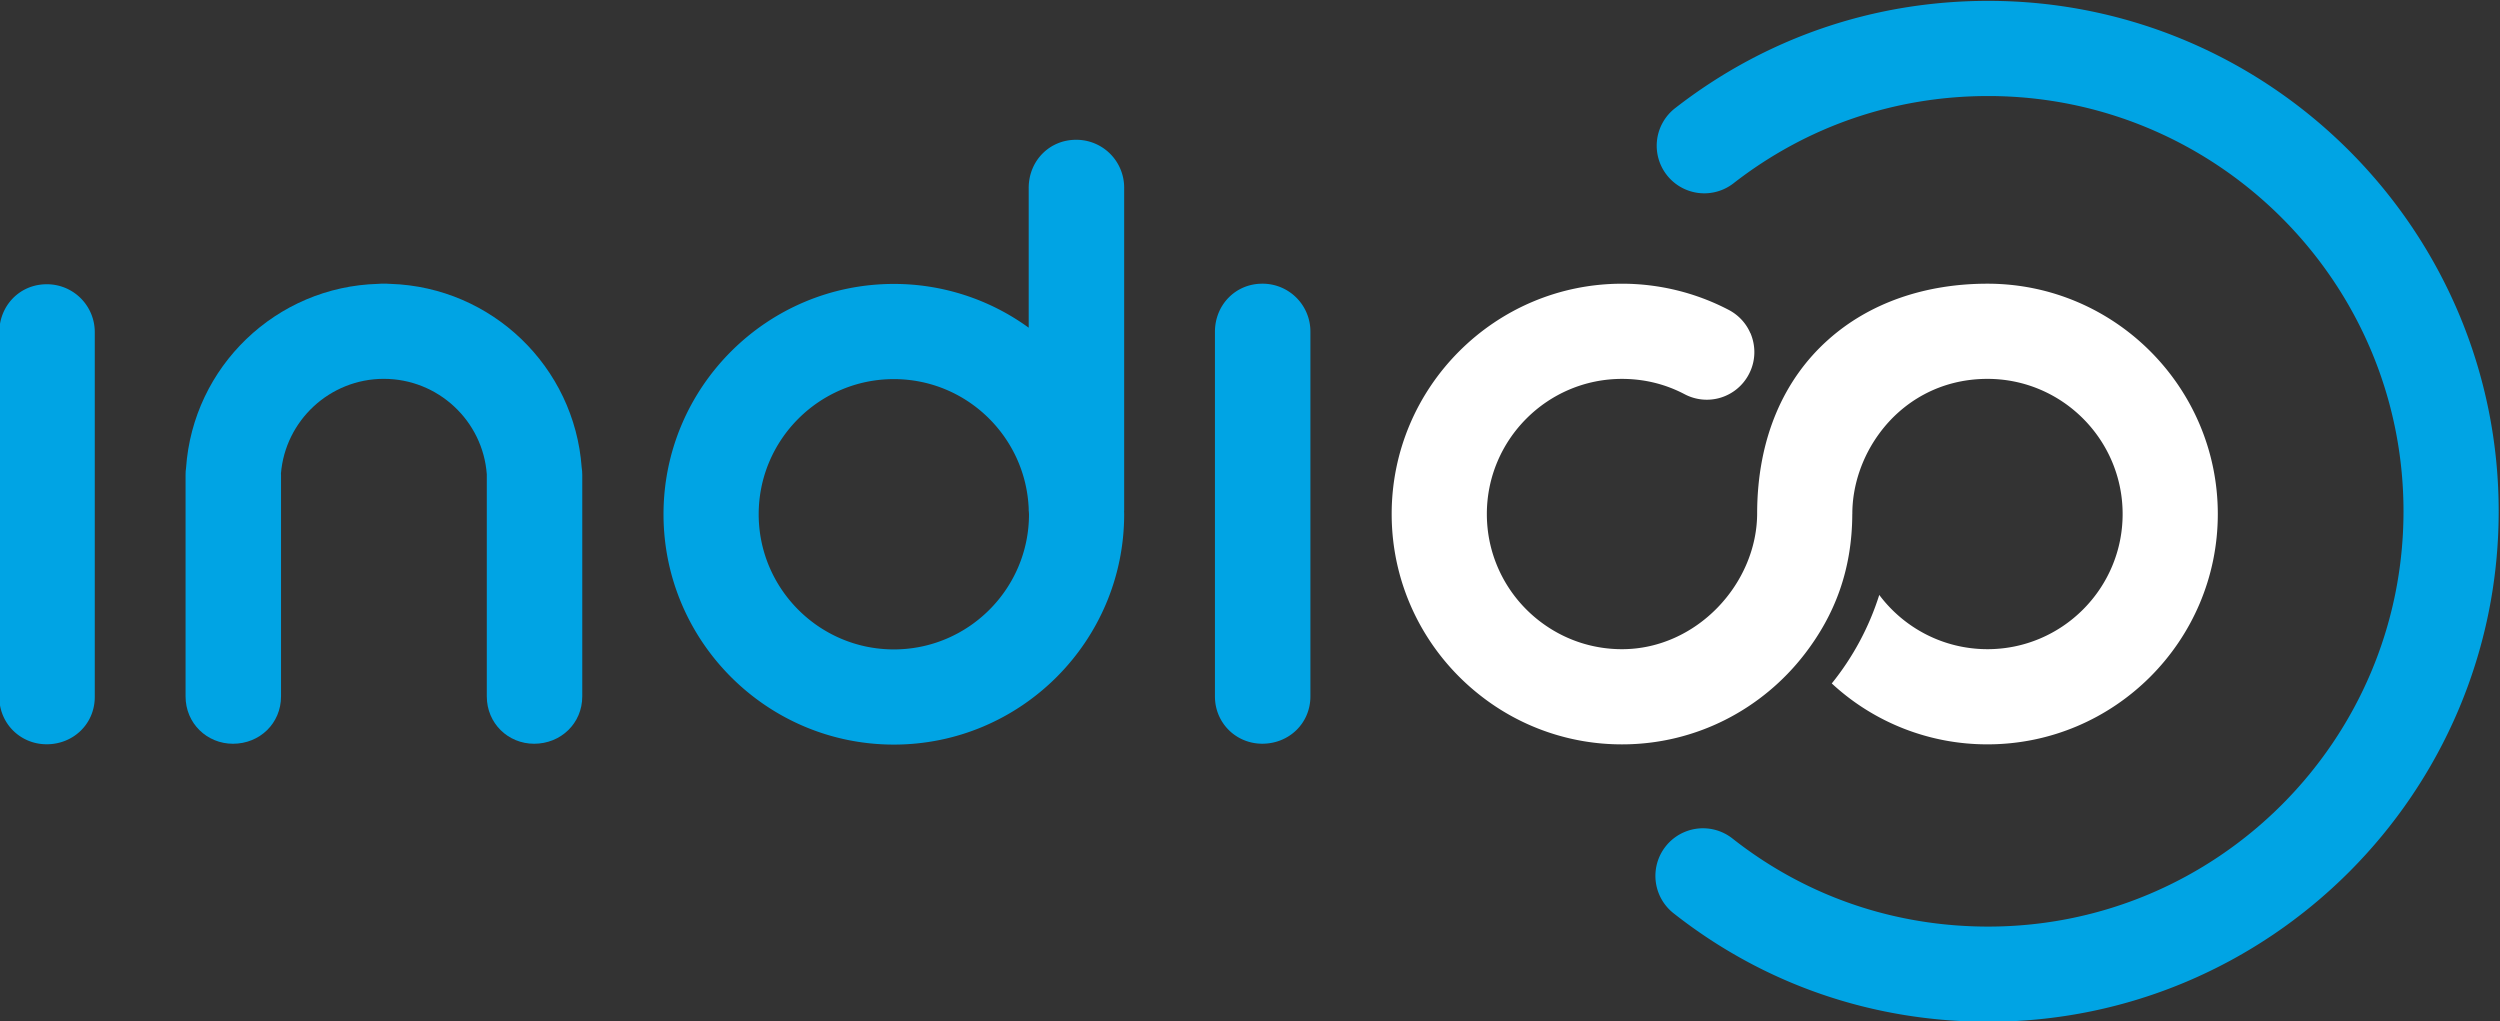 <svg width="350.139" height="143.019" viewBox="0 0 350.139 143.019" xmlns="http://www.w3.org/2000/svg" style="background-color:1A4A61">
  <rect x="0" y="0" width="350.139" height="143.019" fill="#333333" stroke="none"/>
  <defs>
    <clipPath clipPathUnits="userSpaceOnUse" id="a">
      <path d="M0 612.288h858.898V0H0Z"/>
    </clipPath>
  </defs>
  <g clip-path="url(#a)" transform="matrix(1.333 0 0 -1.333 -393.96 482.368)">
    <path d="M0 0c-12.16 0-23.593 3.942-33.062 11.4a5 5 0 0 0 6.188 7.856C-19.187 13.2-9.894 10 0 10c24.059 0 43.632 19.573 43.632 43.632C43.632 77.69 24.059 97.264 0 97.264c-9.797 0-19.051-3.17-26.763-9.168a4.997 4.997 0 0 0-7.015.877 4.997 4.997 0 0 0 .877 7.015c9.482 7.377 20.86 11.276 32.901 11.276 29.572 0 53.632-24.06 53.632-53.632S29.572 0 0 0" style="fill:#00a4e4;fill-opacity:1;fill-rule:nonzero;stroke:none" transform="translate(504.443 254.512)"/>
    <path d="M0 0c0 2.818 2.155 5.057 4.975 5.057A5.024 5.024 0 0 0 10.031 0v-38.301c0-2.819-2.238-4.975-5.056-4.975C2.238-43.276 0-41.12 0-38.301z" style="fill:#00a4e4;fill-opacity:1;fill-rule:nonzero;stroke:none" transform="translate(423.195 327.002)"/>
    <path d="M0 0c0 2.818 2.155 5.057 4.975 5.057A5.024 5.024 0 0 0 10.031 0v-38.301c0-2.819-2.238-4.975-5.056-4.975C2.238-43.276 0-41.12 0-38.301z" style="fill:#00a4e4;fill-opacity:1;fill-rule:nonzero;stroke:none" transform="translate(295.47 326.943)"/>
    <path d="M0 0c-6.64 0-12.48-2.07-16.76-5.91-4.62-4.13-7.42-10.31-7.44-18.19v-.001c0-7.423-6.37-14.301-14.2-14.301-3 0-5.78.93-8.08 2.53-3.7 2.56-6.12 6.84-6.12 11.67 0 7.83 6.37 14.2 14.2 14.2 2.33 0 4.54-.54 6.58-1.61a4.985 4.985 0 0 1 6.75 2.1c.74 1.4.74 2.99.16 4.33h-.01c-.43 1-1.21 1.87-2.25 2.42A24.19 24.19 0 0 1-38.4-.002c-13.34 0-24.2-10.86-24.2-24.2 0-7.72 3.64-14.62 9.3-19.05a24.02 24.02 0 0 1 14.9-5.15c7.82 0 14.768 3.739 19.2 9.5 3.12 4.057 4.975 8.765 4.996 14.702h.004v.1c.02 2.93 1.03 5.91 2.84 8.37C-8.91-12.39-4.96-10 0-10c7.83 0 14.2-6.37 14.2-14.2 0-7.83-6.37-14.2-14.2-14.2-4.64 0-8.78 2.24-11.37 5.7a28.42 28.42 0 0 0-4.99-9.3A24 24 0 0 1 0-48.4c13.34 0 24.2 10.86 24.2 24.2S13.34 0 0 0" style="fill:#fff;fill-opacity:1;fill-rule:nonzero;stroke:none" transform="translate(504.364 332.059)"/>
    <path d="M0 0c-7.83 0-14.2 6.37-14.2 14.2 0 7.83 6.37 14.2 14.2 14.2 7.621 0 13.842-6.039 14.169-13.582v-.198c0-.071.018-.136.02-.206.001-.072.011-.142.011-.214C14.2 6.37 7.83 0 0 0m24.2 48.488a5.024 5.024 0 0 1-5.056 5.057c-2.82 0-4.975-2.239-4.975-5.057V33.801A24.065 24.065 0 0 1 0 38.4c-13.344 0-24.2-10.856-24.2-24.2S-13.344-10 0-10 24.2.856 24.2 14.2c0 .113-.007.223-.008.335 0 .029.008.056.008.085z" style="fill:#00a4e4;fill-opacity:1;fill-rule:nonzero;stroke:none" transform="translate(389.458 293.634)"/>
    <path d="M0 0c-.76 10.58-9.42 18.96-20.11 19.3-.01.01-.03.01-.05 0-.2.02-.41.02-.63.02-.2 0-.4 0-.59-.02-10.74-.29-19.46-8.71-20.19-19.35-.03-.23-.06-.486-.05-.726V-24.05c0-2.82 2.24-4.97 4.98-4.97 2.82 0 5.05 2.15 5.05 4.97v23.3c0 .04 0 .07-.01.11.45 5.57 5.13 9.96 10.81 9.96 5.71 0 10.41-4.42 10.82-10.03 0-.01.01-.02 0-.04v-23.3c0-2.82 2.23-4.97 4.97-4.97 2.82 0 5.06 2.15 5.06 4.97v23.3C.06-.49.04-.24 0 0" style="fill:#00a4e4;fill-opacity:1;fill-rule:nonzero;stroke:none" transform="translate(356.661 312.742)"/>
  </g>
</svg>
